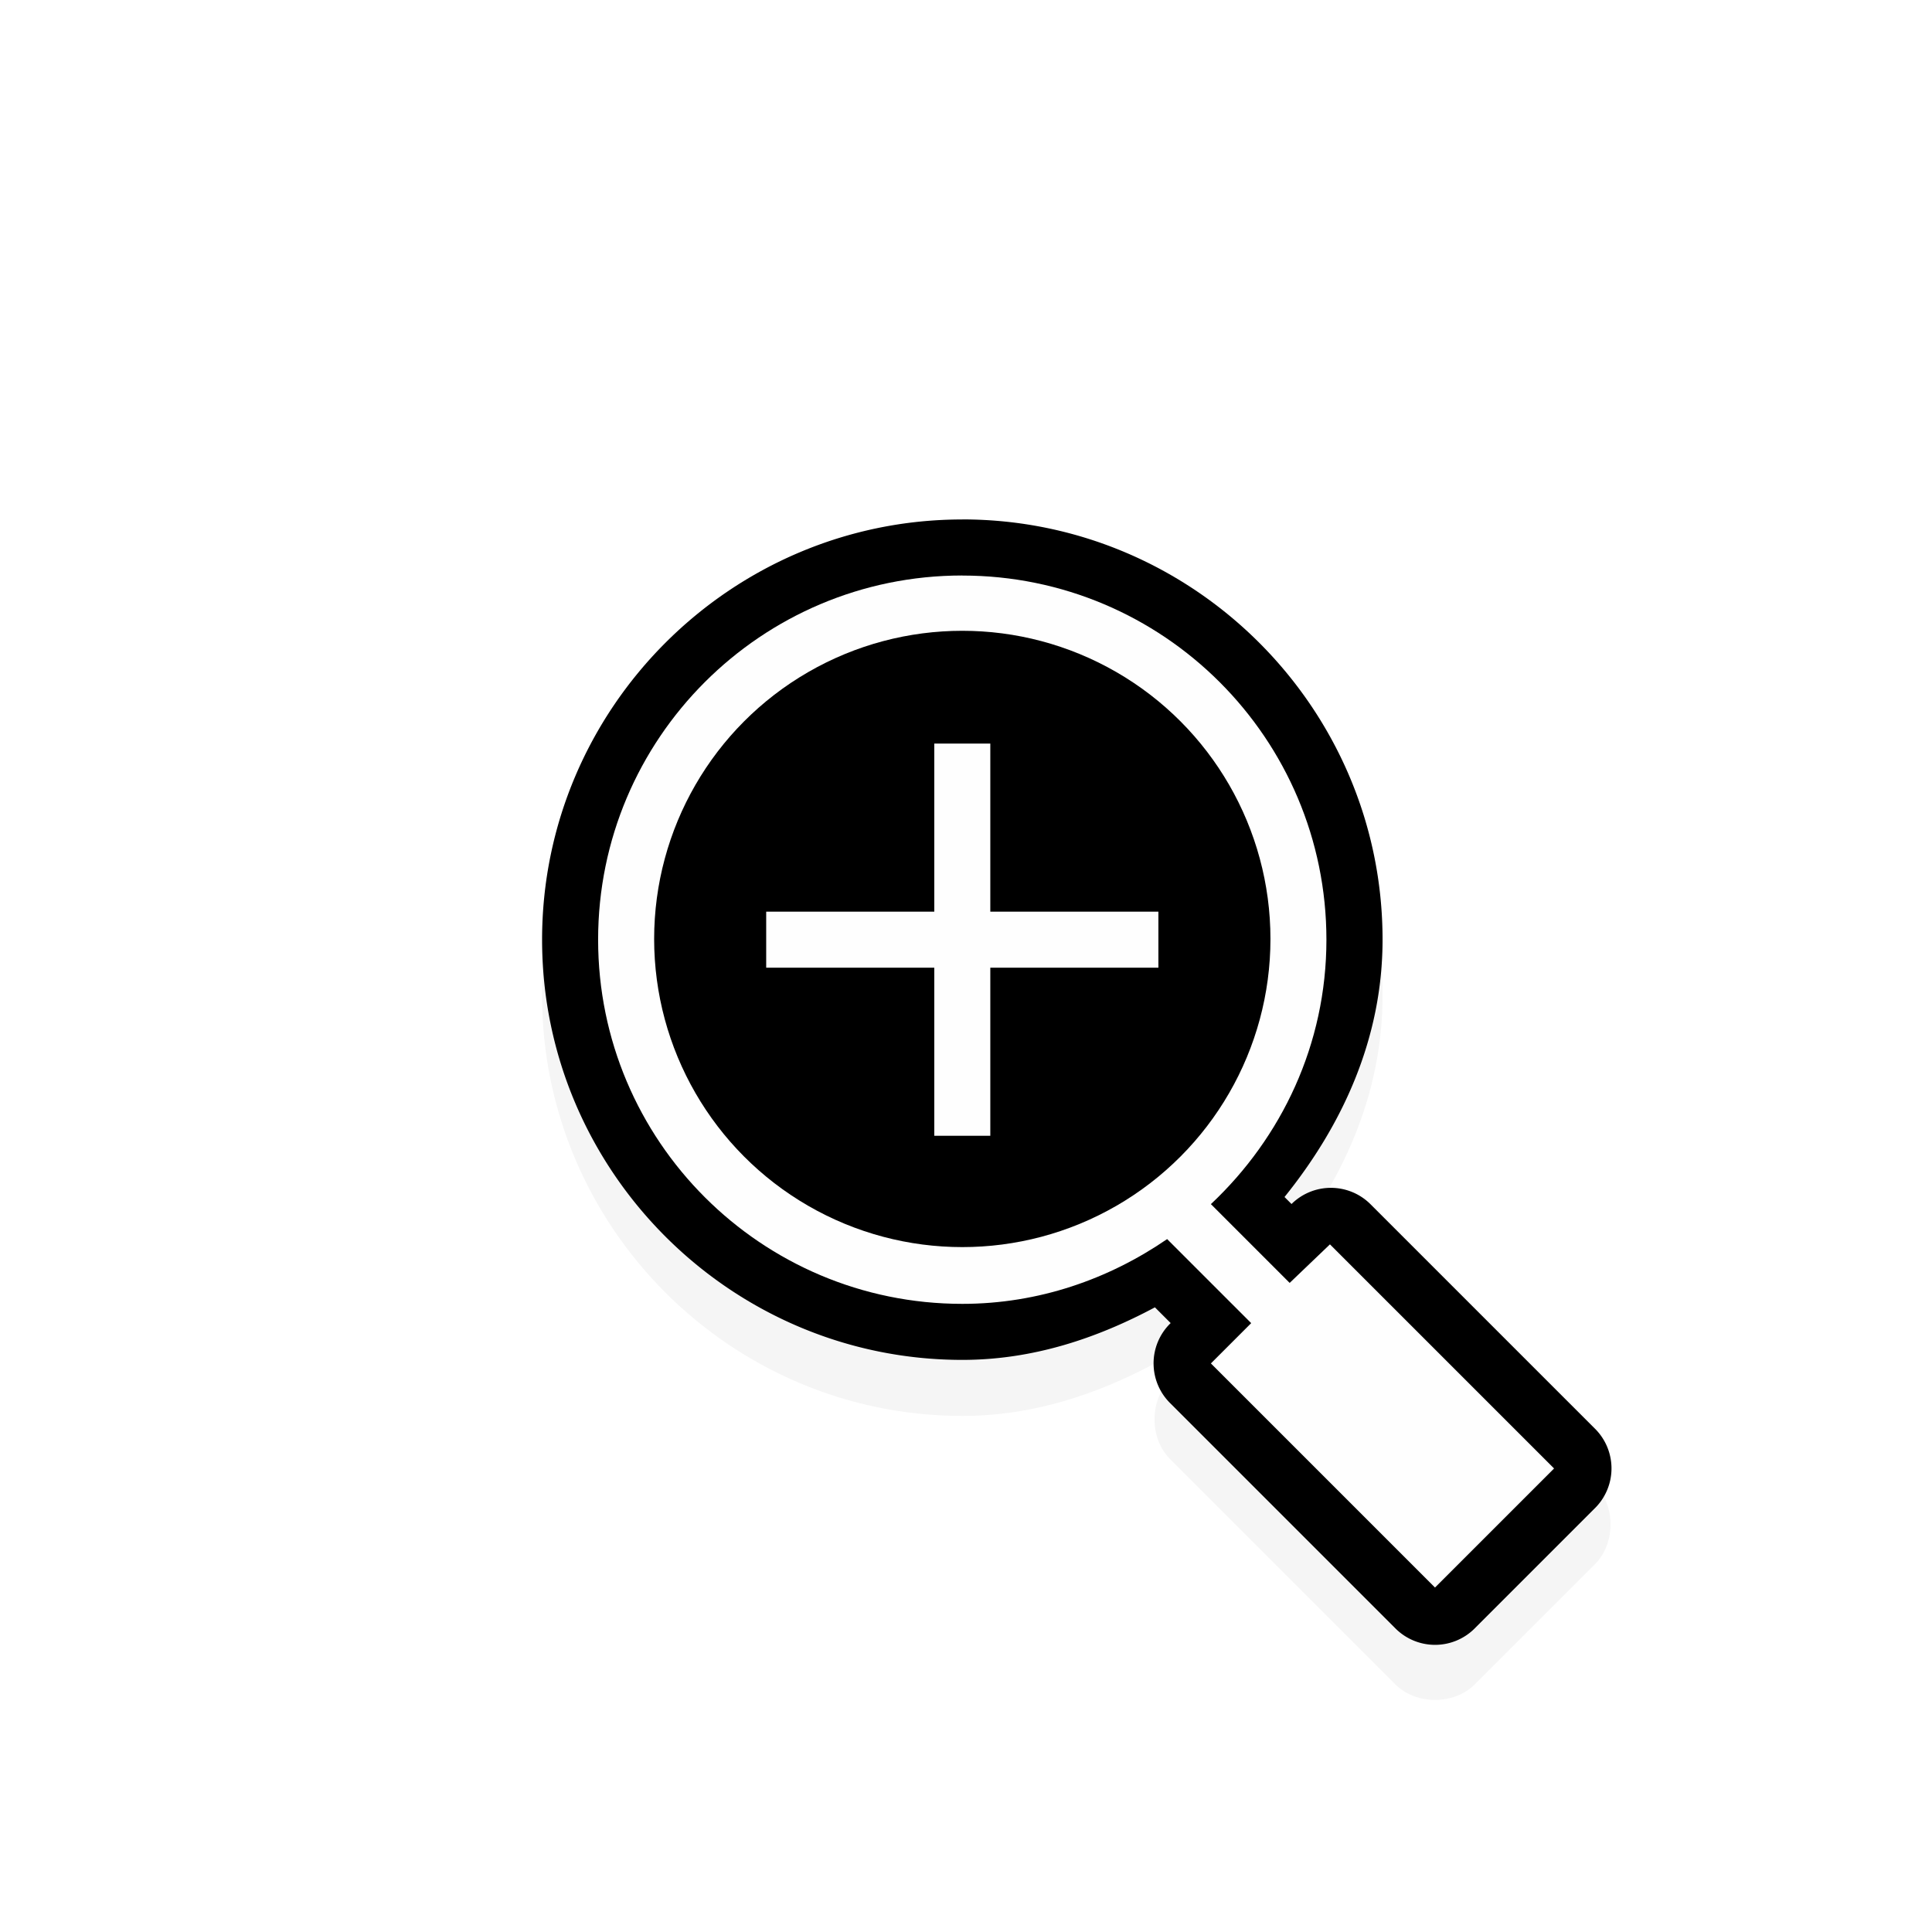 <?xml version="1.0" encoding="utf-8"?>
<!-- Uploaded to: SVG Repo, www.svgrepo.com, Generator: SVG Repo Mixer Tools -->
<svg width="800px" height="800px" viewBox="0 0 24 24" xmlns="http://www.w3.org/2000/svg" xmlns:xlink="http://www.w3.org/1999/xlink">
  <filter id="a" color-interpolation-filters="sRGB" height="1.288" width="1.303" x="-.151" y="-.144">
    <feGaussianBlur stdDeviation="1.204" />
  </filter>
  <g transform="matrix(.696 0 0 .696 -120.634 -588.192)">
    <path d="m190.5 855.375c-4.13 0-7.5 3.37-7.5 7.5s3.37 7.5 7.5 7.5c1.263 0 2.404-.386 3.438-.938l.281.281c-.384.372-.384 1.066 0 1.438l4 4c.372.384 1.066.384 1.438 0l2.125-2.125c.384-.372.384-1.066 0-1.438l-4-4c-.37-.365-1.037-.365-1.406 0l-.125-.125c1.029-1.277 1.75-2.823 1.75-4.594 0-4.13-3.37-7.5-7.5-7.5z" filter="url(#a)" opacity=".2" />
    <path d="m190.5 854.375c-4.13 0-7.5 3.37-7.5 7.5s3.37 7.5 7.5 7.5c1.263 0 2.404-.386 3.438-.938l.281.281a1 1 0 0 0 0 1.438l4 4a1 1 0 0 0 1.438 0l2.125-2.125a1 1 0 0 0 0-1.438l-4-4a1 1 0 0 0 -1.406 0l-.125-.125c1.029-1.277 1.75-2.823 1.75-4.594 0-4.13-3.37-7.5-7.5-7.5z" />
    <path d="m190.5 855.375c-3.59 0-6.5 2.91-6.5 6.5s2.91 6.5 6.5 6.5c1.362 0 2.612-.44 3.656-1.156l1.5 1.5-.719.719 4 4 2.125-2.125-4-4-.719.688-1.406-1.406c1.261-1.186 2.062-2.852 2.062-4.719 0-3.59-2.91-6.5-6.5-6.5z" fill="#fefefe" />
    <circle cx="190.5" cy="861.862" r="5.5" />
    <path d="m190 858.375v3h-3v1h3v3h1v-3h3v-1h-3v-3z" fill="#fefefe" />
  </g>
</svg>